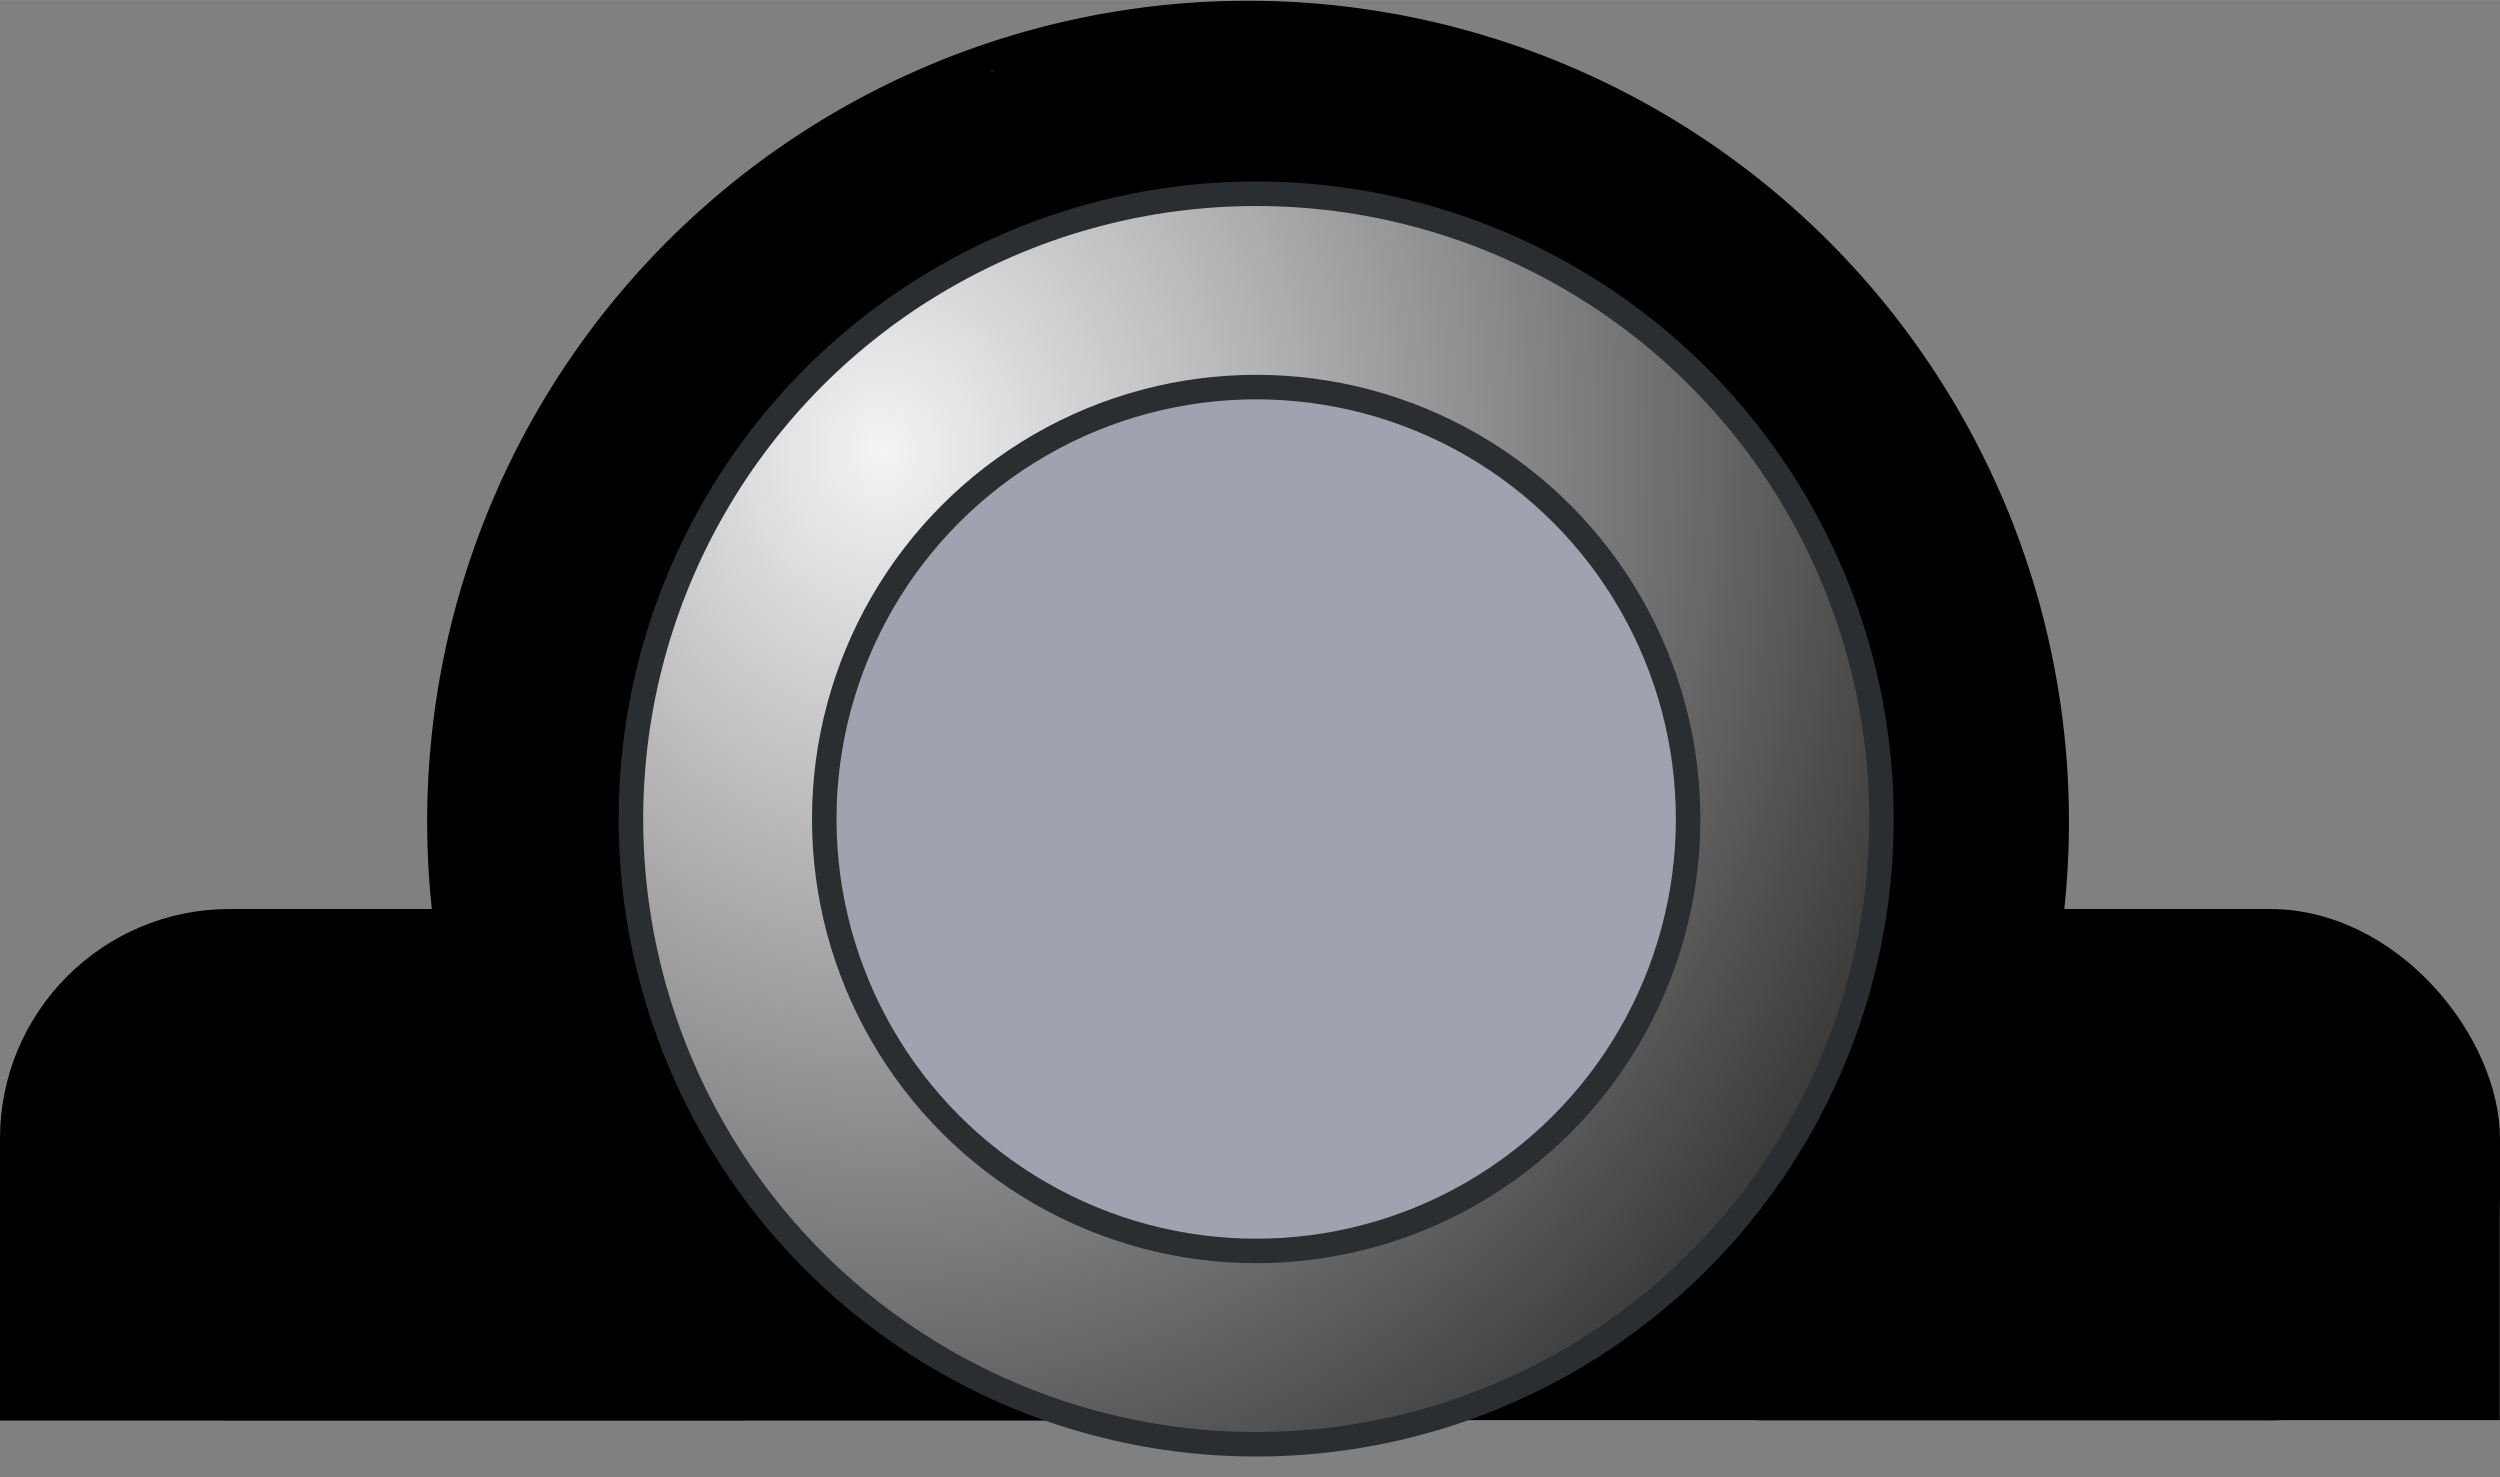 <?xml version="1.0" encoding="UTF-8" standalone="no"?>
<svg
   xmlns:osb="http://www.openswatchbook.org/uri/2009/osb"
   xmlns:dc="http://purl.org/dc/elements/1.1/"
   xmlns:cc="http://creativecommons.org/ns#"
   xmlns:rdf="http://www.w3.org/1999/02/22-rdf-syntax-ns#"
   xmlns:svg="http://www.w3.org/2000/svg"
   xmlns="http://www.w3.org/2000/svg"
   xmlns:xlink="http://www.w3.org/1999/xlink"
   xmlns:sodipodi="http://sodipodi.sourceforge.net/DTD/sodipodi-0.dtd"
   xmlns:inkscape="http://www.inkscape.org/namespaces/inkscape"
   width="44"
   height="26"
   viewBox="0 0 11.642 6.879"
   version="1.1"
   id="svg1410"
   sodipodi:docname="rotary.svg"
   inkscape:version="1.0.2 (e86c870879, 2021-01-15)">
  <rect x="0" y="0" width="11.642" height="6.879" fill="#808080" stroke="none"/>
  <sodipodi:namedview
     pagecolor="#ffffff"
     bordercolor="#666666"
     borderopacity="1"
     objecttolerance="10"
     gridtolerance="10"
     guidetolerance="10"
     inkscape:pageopacity="0"
     inkscape:pageshadow="2"
     inkscape:window-width="1916"
     inkscape:window-height="1041"
     id="namedview19"
     showgrid="true"
     inkscape:object-nodes="true"
     inkscape:snap-object-midpoints="true"
     inkscape:snap-grids="true"
     inkscape:object-paths="true"
     inkscape:snap-intersection-paths="true"
     inkscape:zoom="32"
     inkscape:cx="12.827222"
     inkscape:cy="14.792111"
     inkscape:window-x="0"
     inkscape:window-y="18"
     inkscape:window-maximized="0"
     inkscape:current-layer="layer2"
     units="px"
     inkscape:snap-midpoints="false"
     inkscape:document-rotation="0">
    <inkscape:grid
       type="xygrid"
       id="grid23"
       originx="5.821"
       originy="0" />
  </sodipodi:namedview>
  <defs
     id="defs1404">
    <linearGradient
       id="linearGradient1053">
      <stop
         style="stop-color:#e2e2e9;stop-opacity:1"
         offset="0"
         id="stop1049" />
      <stop
         style="stop-color:#262626;stop-opacity:1"
         offset="1"
         id="stop1051" />
    </linearGradient>
    <linearGradient
       id="linearGradient4048">
      <stop
         style="stop-color:#f4f4f6;stop-opacity:1"
         offset="0"
         id="stop4044" />
      <stop
         style="stop-color:#3a3a3b;stop-opacity:1"
         offset="1"
         id="stop4046" />
    </linearGradient>
    <linearGradient
       id="linearGradient3984"
       osb:paint="solid">
      <stop
         style="stop-color:#2200b1;stop-opacity:1;"
         offset="0"
         id="stop3982" />
    </linearGradient>
    <radialGradient
       xlink:href="#linearGradient4048"
       id="radialGradient4052"
       cx="88.802"
       cy="90.475"
       fx="88.802"
       fy="90.475"
       r="2.054"
       gradientUnits="userSpaceOnUse"
       gradientTransform="matrix(-0.006,1.919,-1.716,-0.005,244.074,-78.881)" />
    <radialGradient
       xlink:href="#linearGradient1053"
       id="radialGradient4066"
       gradientUnits="userSpaceOnUse"
       gradientTransform="matrix(0.062,2.218,-2.537,0.071,312.293,-112.418)"
       cx="88.826"
       cy="90.525"
       fx="88.826"
       fy="90.525"
       r="2.054" />
  </defs>
  <g
     inkscape:groupmode="layer"
     id="layer3"
     inkscape:label="background"
     style="display:inline">
    <rect
       style="fill:#000000;fill-opacity:1;stroke:none;stroke-width:0.163;stroke-linecap:square;stroke-miterlimit:4;stroke-dasharray:none;stroke-opacity:1"
       id="rect1082"
       width="5.056"
       height="1.309"
       x="6.585"
       y="5.304"
       ry="0" />
    <rect
       style="fill:#000000;fill-opacity:1;stroke:none;stroke-width:0.132;stroke-linecap:square;stroke-miterlimit:4;stroke-dasharray:none;stroke-opacity:1"
       id="rect1095"
       width="5.027"
       height="1.317"
       x="6.6500014e-08"
       y="5.298" />
    <rect
       style="fill:#000000;fill-opacity:1;stroke:none;stroke-width:0.089;stroke-linecap:square;stroke-miterlimit:4;stroke-dasharray:none;stroke-opacity:1"
       id="rect1055-7"
       width="4.498"
       height="2.381"
       x="7.144"
       y="4.233"
       ry="1.071" />
    <rect
       style="fill:#000000;fill-opacity:1;stroke:none;stroke-width:0.079;stroke-linecap:square;stroke-miterlimit:4;stroke-dasharray:none;stroke-opacity:1"
       id="rect1055"
       width="4.498"
       height="2.381"
       x="6.6500014e-08"
       y="4.233"
       ry="1.069" />
    <path
       style="fill:#000000;fill-opacity:1;stroke:#000000;stroke-width:0.115;stroke-linecap:square;stroke-miterlimit:4;stroke-dasharray:none;stroke-opacity:1"
       id="path951-6"
       sodipodi:type="arc"
       sodipodi:cx="5.8119335"
       sodipodi:cy="3.8257158"
       sodipodi:rx="3.7651124"
       sodipodi:ry="3.7651124"
       sodipodi:start="2.3621969"
       sodipodi:end="0.79686698"
       sodipodi:arc-type="slice"
       d="M 3.134,6.472 A 3.765,3.765 0 0 1 2.344,2.359 3.765,3.765 0 0 1 5.845,0.061 3.765,3.765 0 0 1 9.305,2.42 3.765,3.765 0 0 1 8.444,6.518 L 5.812,3.826 Z" />
    <circle
       style="fill:none;fill-opacity:0.589;stroke:none;stroke-width:0.11;stroke-linecap:square;stroke-miterlimit:4;stroke-dasharray:none;stroke-opacity:1"
       id="path951"
       cx="5.86"
       cy="3.736"
       r="3.603" />
  </g>
  <g
     inkscape:groupmode="layer"
     id="layer2"
     inkscape:label="knob"
     style="display:inline">
    <g
       id="layer1"
       transform="matrix(1.445,0,0,1.445,-123.456,-129.512)">
      <circle
         style="fill:#a1a1a4;fill-opacity:1;stroke:#000000;stroke-width:0.019;stroke-miterlimit:4;stroke-dasharray:none;stroke-opacity:1"
         id="path1099"
         cx="0"
         cy="0"
         r="0" />
      <circle
         style="fill:url(#radialGradient4052);fill-opacity:1;stroke:#2b2e30;stroke-width:0.079;stroke-miterlimit:4;stroke-dasharray:none;stroke-opacity:1"
         id="path1091"
         cx="89.485"
         cy="92.267"
         r="2.015" />
      <circle
         style="fill:#9fa3af;fill-opacity:1;fill-rule:evenodd;stroke:#2b2e30;stroke-width:0.079;stroke-miterlimit:4;stroke-dasharray:none;stroke-opacity:1"
         id="path249"
         cx="89.485"
         cy="92.267"
         r="1.392" />
    </g>
    <path
       style="fill:#17e4af;fill-opacity:1;stroke:#000000;stroke-width:0;stroke-linecap:square;stroke-miterlimit:4;stroke-dasharray:none;stroke-opacity:1"
       d="m 4.618,0.332 c -5.964e-4,-9.645e-4 -4.13e-4,-0.002 4.091e-4,-0.003 9.983e-4,-9.954e-4 0.002,-9.087e-4 0.003,2.6021e-4 5.962e-4,9.6451e-4 4.128e-4,0.002 -4.09e-4,0.003 -9.984e-4,9.954e-4 -0.002,9.0868e-4 -0.003,-2.6021e-4 z"
       id="path907" />
    <rect
       style="fill:none;stroke:none;stroke-width:0.529;stroke-linecap:square"
       id="rect868"
       width="1.587"
       height="0.342"
       x="2.646"
       y="6.615" />
    <rect
       style="fill:none;fill-opacity:0;stroke:none;stroke-width:0.529;stroke-linecap:square"
       id="rect954"
       width="0.022"
       height="0.009"
       x="4.012"
       y="6.765" />
  </g>
  <path
     style="fill:#17e4af;fill-opacity:1;stroke:#000000;stroke-width:0;stroke-linecap:square;stroke-miterlimit:4;stroke-dasharray:none;stroke-opacity:1"
     d=""
     id="path905" />
  <path
     style="fill:#17e4af;fill-opacity:1;stroke:#000000;stroke-width:0;stroke-linecap:square;stroke-miterlimit:4;stroke-dasharray:none;stroke-opacity:1"
     d=""
     id="path913" />
</svg>
